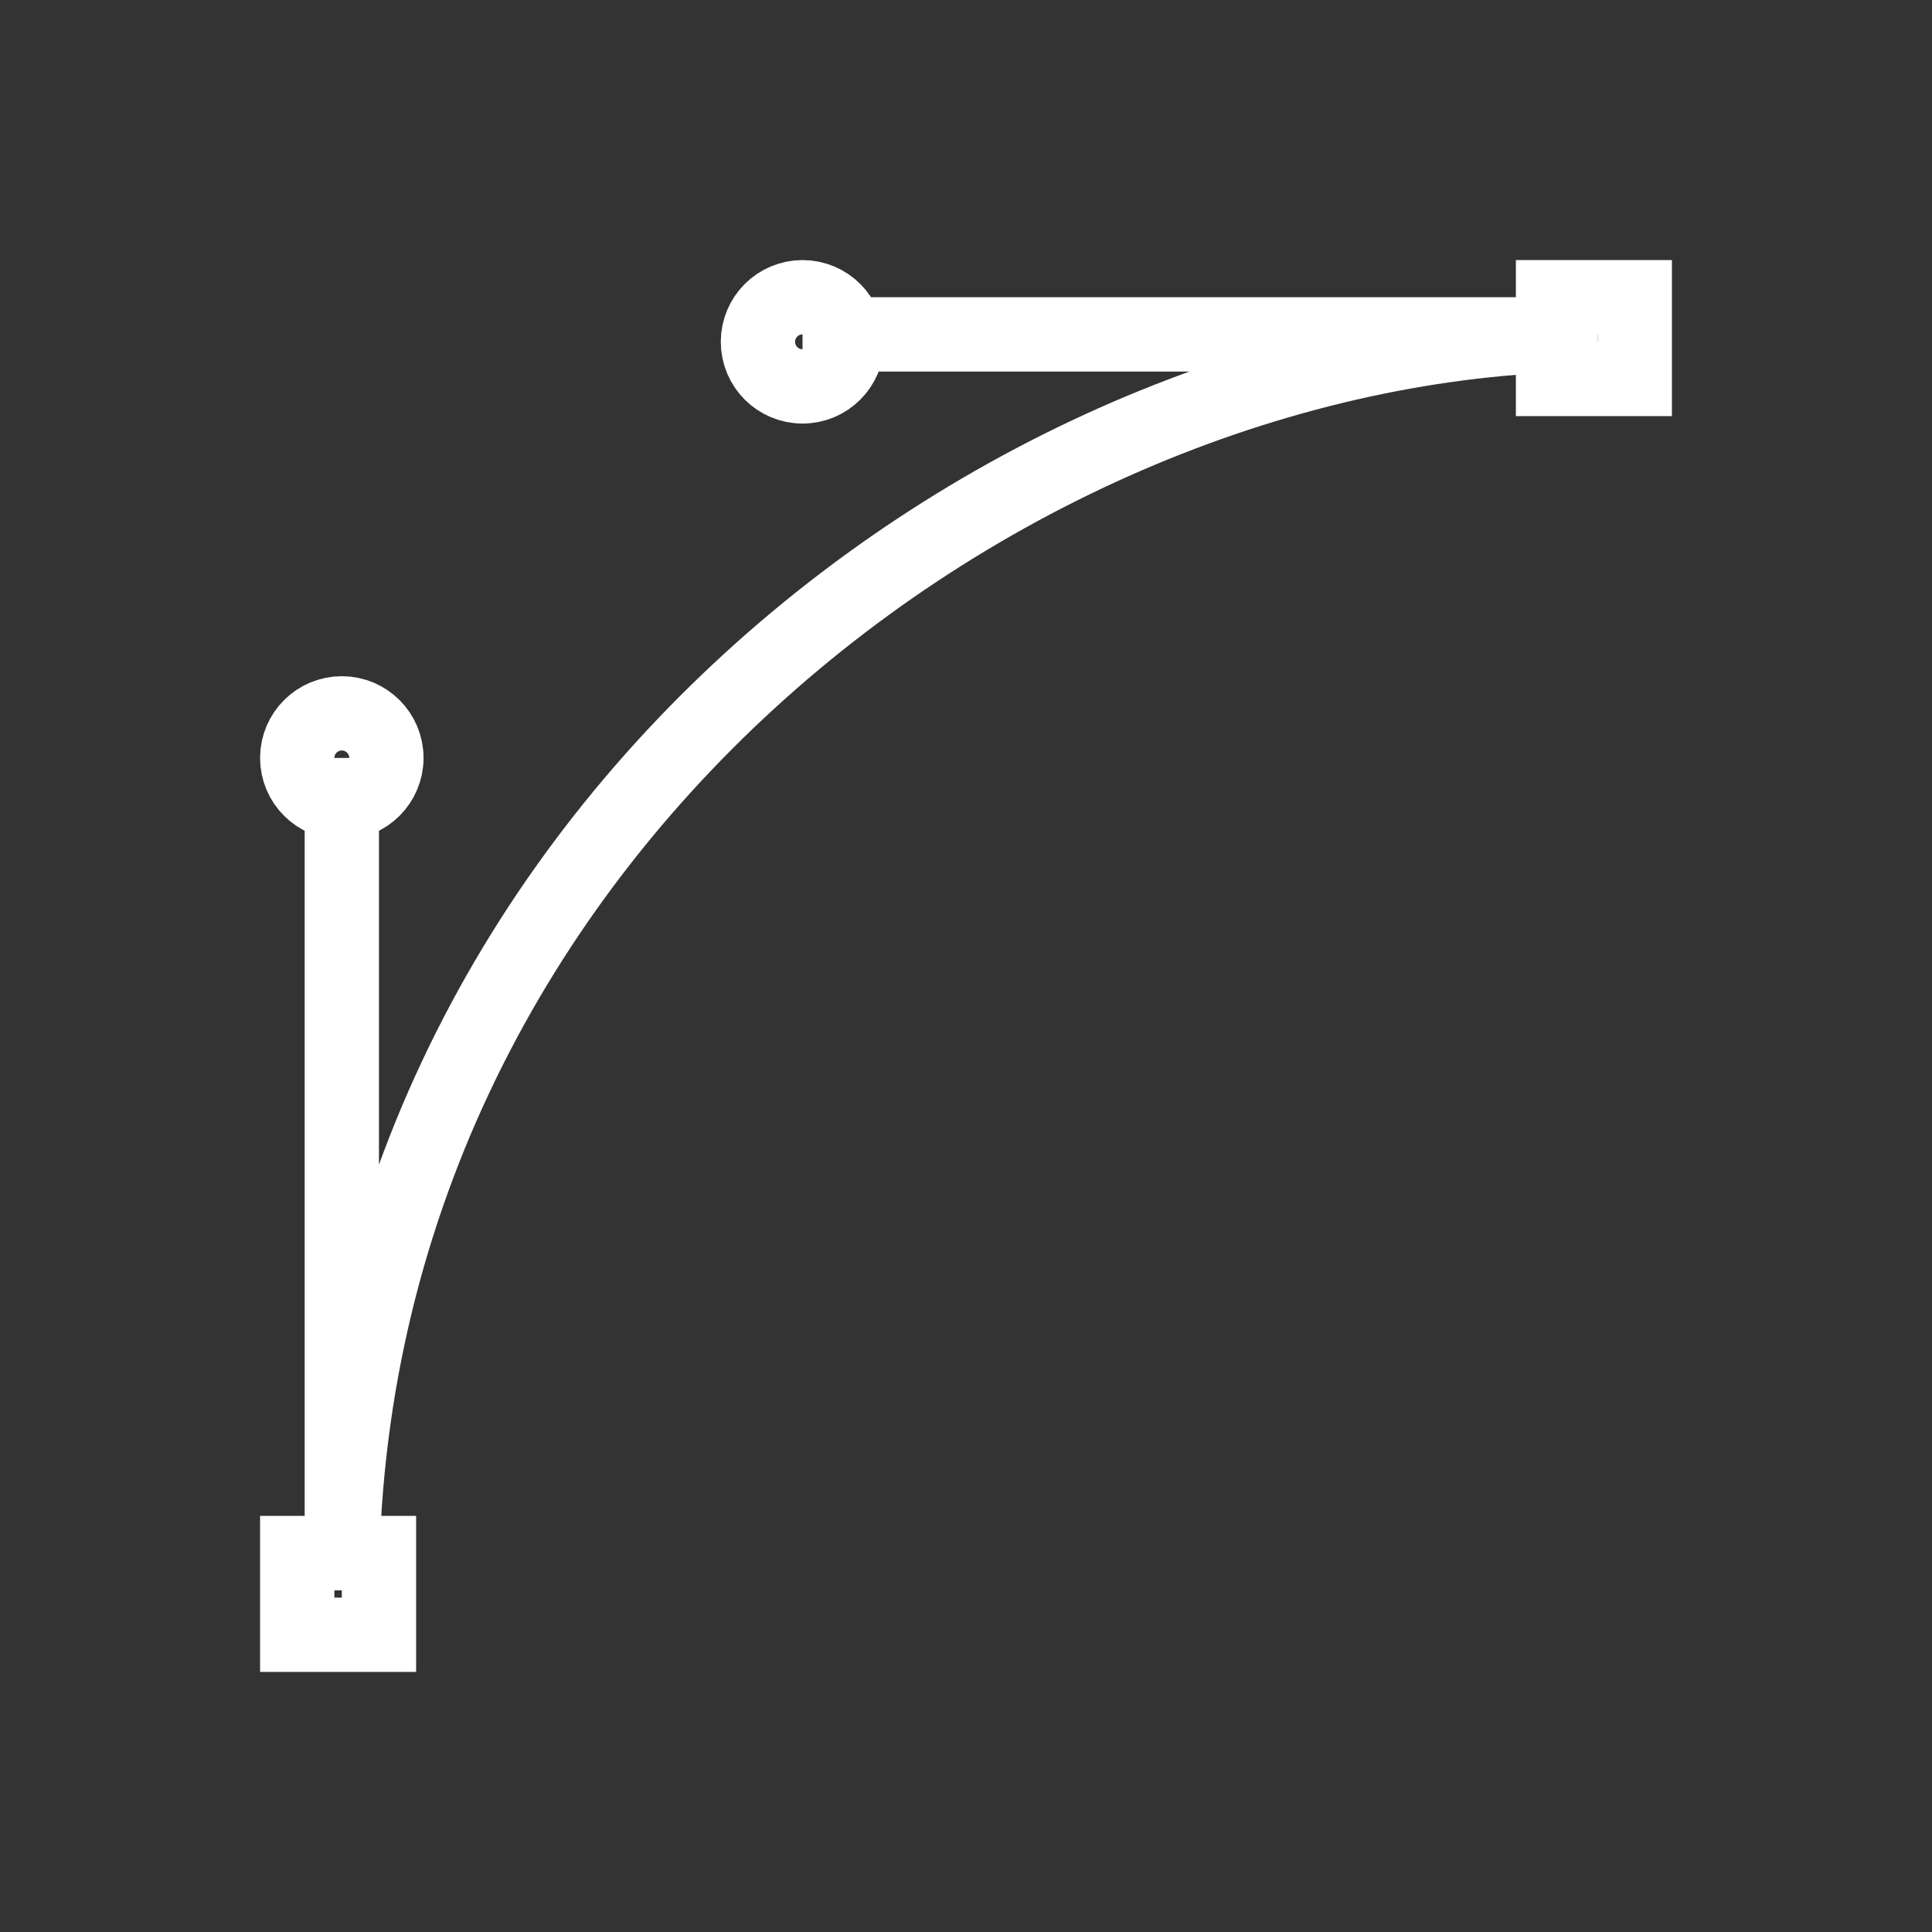 <?xml version="1.0" encoding="utf-8"?>
<!-- Generator: Adobe Illustrator 28.2.0, SVG Export Plug-In . SVG Version: 6.00 Build 0)  -->
<svg version="1.1" id="Layer_1" xmlns="http://www.w3.org/2000/svg" xmlns:xlink="http://www.w3.org/1999/xlink" x="0px" y="0px"
	 viewBox="0 0 26 26" style="enable-background:new 0 0 26 26;" xml:space="preserve">
<rect x="0" y="0" width="26" height="26" fill="#333333" stroke="none"/>
<style type="text/css">
	.st0{fill:none;stroke:#FFFFFF;stroke-miterlimit:10;}
</style>
<path class="st0" d="M4.6,10.2v11.2c0-10.1,9-16.9,16.9-16.9H10.8"/>
<rect x="4" y="20.9" class="st0" width="1.1" height="1.1"/>
<rect x="20.9" y="4" class="st0" width="1.1" height="1.1"/>
<circle class="st0" cx="4.6" cy="10.2" r="0.6"/>
<circle class="st0" cx="10.8" cy="4.6" r="0.6"/>
</svg>
